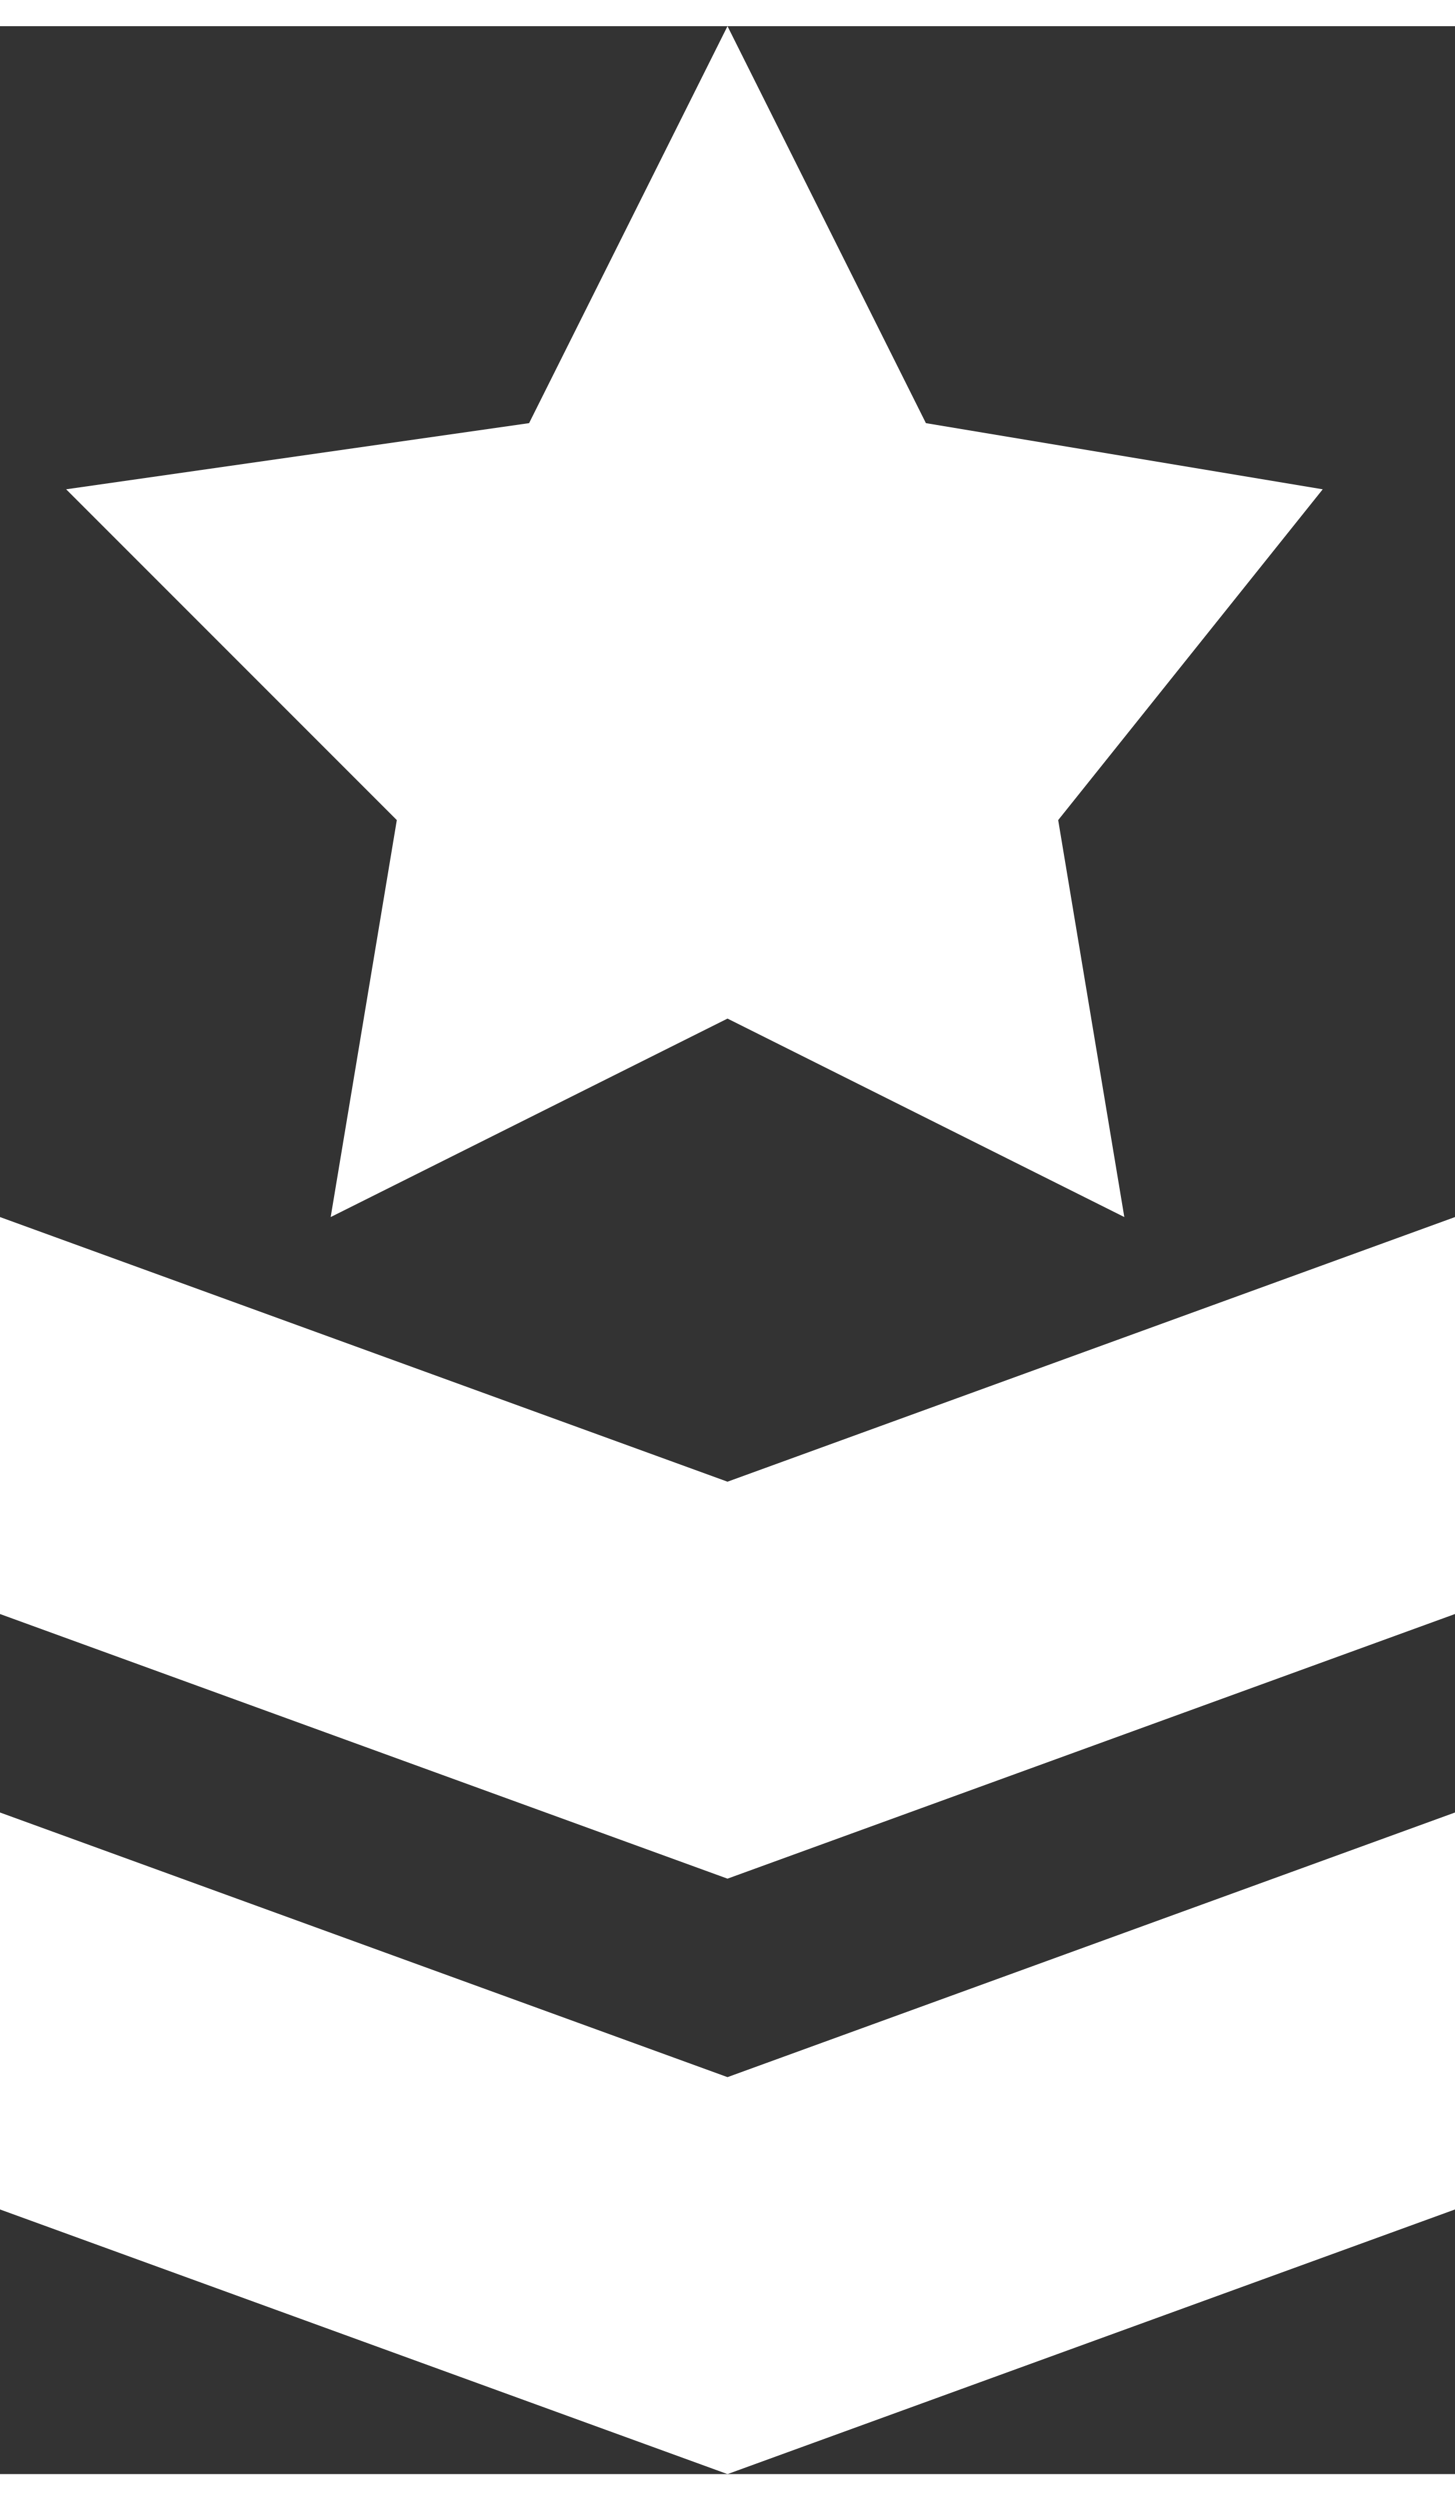 <?xml version="1.0" encoding="UTF-8"?>
<!DOCTYPE svg PUBLIC "-//W3C//DTD SVG 1.1//EN" "http://www.w3.org/Graphics/SVG/1.1/DTD/svg11.dtd">
<!-- Creator: CorelDRAW X8 -->
<svg xmlns="http://www.w3.org/2000/svg" xml:space="preserve" width="326px" height="560px" version="1.1" style="shape-rendering:geometricPrecision; text-rendering:geometricPrecision; image-rendering:optimizeQuality; fill-rule:evenodd; clip-rule:evenodd"
viewBox="0 0 22 37"
 xmlns:xlink="http://www.w3.org/1999/xlink">
 <rect x="0" y="0" width="22" height="37" fill="#333333" stroke="none"/>
 <defs>
  <style type="text/css">
   <![CDATA[
    .fil0 {fill:white}
   ]]>
  </style>
 </defs>
 <g id="Capa_x0020_1">
  <path class="fil0" d="M11 31l-11 -4 0 6 11 4 11 -4 0 -6 -11 4zm-6 -13l6 -3 6 3 -1 -6 4 -5 -6 -1 -3 -6 -3 6 -7 1 5 5 -1 6zm-5 6l11 4 11 -4 0 -6 -11 4 -11 -4 0 6z"/>
 </g>
</svg>
